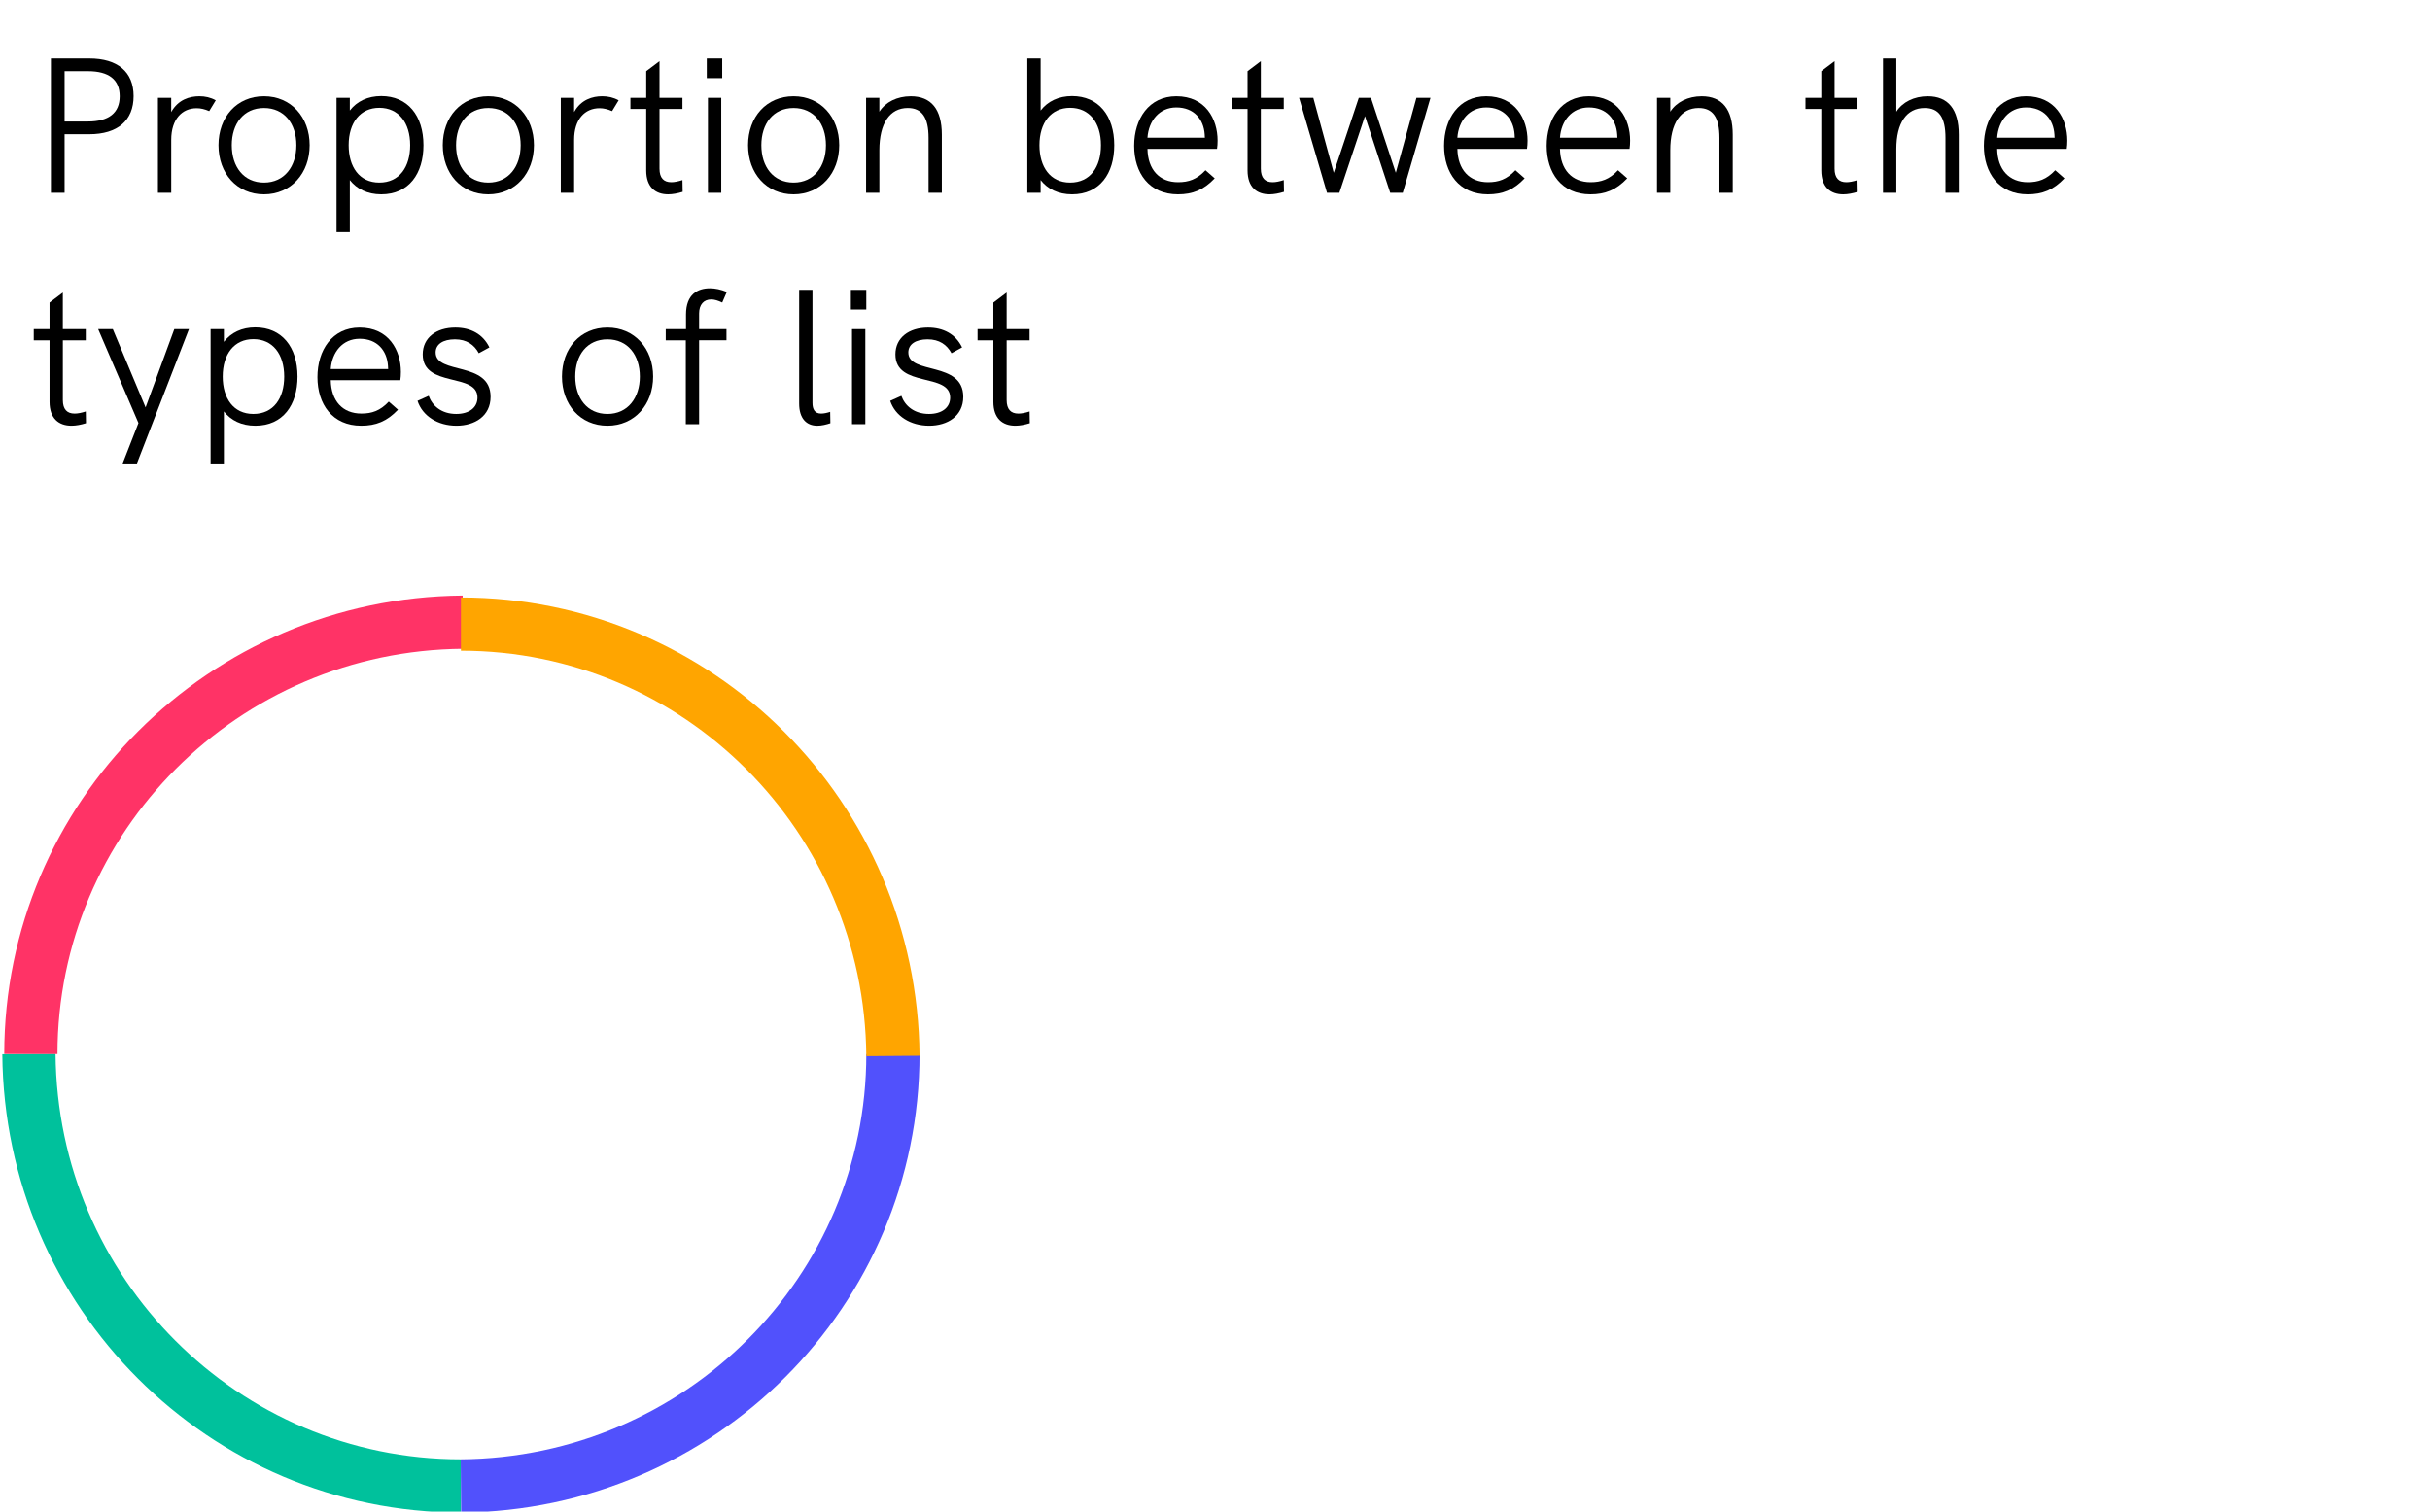 <?xml version="1.0" encoding="utf-8"?>
<!-- Generator: Adobe Illustrator 25.0.0, SVG Export Plug-In . SVG Version: 6.00 Build 0)  -->
<svg version="1.1" id="Livello_1" xmlns="http://www.w3.org/2000/svg" xmlns:xlink="http://www.w3.org/1999/xlink" x="0px" y="0px"
	 viewBox="0 0 126 78.4" enable-background="new 0 0 126 78.4" xml:space="preserve">
<g id="Ellipse_22" transform="translate(175 350.97)">
	<path id="Path_89" fill="none" stroke="#5151FC" stroke-width="2.684" stroke-linejoin="round" d="M-151.1-318.6
		L-151.1-318.6"/>
	<path id="Path_89-2" fill="none" stroke="#00C19C" stroke-width="2.76" stroke-miterlimit="10" d="M-151.1-273.9
		c-12.3,0-22.3-10-22.4-22.4"/>
	<path id="Path_89-3" fill="none" stroke="#FF3366" stroke-width="2.76" stroke-miterlimit="10" d="M-173.4-296.3
		c0-12.3,10-22.3,22.4-22.4"/>
	<path id="Path_90" fill="none" stroke="#5151FC" stroke-width="2.76" stroke-miterlimit="10" d="M-128.7-296.3
		c0,12.3-10,22.3-22.4,22.4"/>
	<path id="Path_90-2" fill="none" stroke="#FF3366" stroke-width="2.76" stroke-miterlimit="10" d="M-151.1-318.6"/>
	<path id="Path_90-3" fill="none" stroke="#FFA500" stroke-width="2.76" stroke-miterlimit="10" d="M-151.1-318.6
		c12.3,0,22.3,10,22.4,22.4"/>
</g>
<g>
	<path d="M2.64,3.034h1.988c1.479,0,2.299,0.7,2.299,1.949c0,1.269-0.829,1.979-2.299,1.979h-1.279V10
		H2.64V3.034z M4.559,6.302c1.089,0,1.648-0.45,1.648-1.31S5.647,3.693,4.559,3.693H3.349v2.609
		H4.559z"/>
	<path d="M11.188,5.203l-0.34,0.56c-0.23-0.1-0.44-0.15-0.65-0.15
		c-0.759,0-1.319,0.57-1.319,1.639V10H8.189V5.073h0.689V5.812c0.36-0.65,0.96-0.82,1.46-0.82
		C10.639,4.993,10.918,5.053,11.188,5.203z"/>
	<path d="M11.329,7.531c0-1.459,0.95-2.539,2.359-2.539c1.398,0,2.368,1.08,2.368,2.539
		c0,1.449-0.959,2.549-2.368,2.549S11.329,8.991,11.329,7.531z M15.367,7.531
		c0-1.119-0.63-1.929-1.679-1.929c-1.06,0-1.67,0.819-1.67,1.929
		c0,1.12,0.62,1.939,1.67,1.939C14.747,9.47,15.367,8.631,15.367,7.531z"/>
	<path d="M21.957,7.531c0,1.469-0.75,2.549-2.188,2.549c-0.72,0-1.27-0.28-1.63-0.74v2.699h-0.689
		V5.073h0.689v0.66c0.37-0.48,0.93-0.75,1.63-0.75C21.138,4.983,21.957,5.992,21.957,7.531z
		 M21.268,7.531c0-1.169-0.6-1.939-1.6-1.939c-0.989,0-1.589,0.77-1.589,1.939
		c0,1.12,0.55,1.939,1.589,1.939C20.718,9.47,21.268,8.651,21.268,7.531z"/>
	<path d="M22.959,7.531c0-1.459,0.95-2.539,2.359-2.539c1.398,0,2.368,1.08,2.368,2.539
		c0,1.449-0.959,2.549-2.368,2.549S22.959,8.991,22.959,7.531z M26.997,7.531
		c0-1.119-0.63-1.929-1.679-1.929c-1.06,0-1.67,0.819-1.67,1.929
		c0,1.12,0.62,1.939,1.67,1.939C26.377,9.47,26.997,8.631,26.997,7.531z"/>
	<path d="M32.078,5.203l-0.34,0.56c-0.23-0.1-0.44-0.15-0.65-0.15
		c-0.759,0-1.318,0.57-1.318,1.639V10H29.079V5.073h0.69V5.812c0.359-0.65,0.959-0.82,1.459-0.82
		C31.528,4.993,31.808,5.053,32.078,5.203z"/>
	<path d="M35.397,9.95c-0.26,0.08-0.52,0.13-0.749,0.13c-0.66,0-1.14-0.37-1.14-1.239V5.652
		h-0.819V5.073h0.819V3.693l0.689-0.52v1.899h1.189v0.58h-1.189v3.098
		c0,0.48,0.22,0.7,0.61,0.7c0.17,0,0.359-0.04,0.579-0.11L35.397,9.95z"/>
	<path d="M36.648,3.034h0.8v1.02h-0.8V3.034z M36.708,5.073h0.69V10h-0.69V5.073z"/>
	<path d="M38.789,7.531c0-1.459,0.95-2.539,2.359-2.539c1.398,0,2.368,1.08,2.368,2.539
		c0,1.449-0.959,2.549-2.368,2.549S38.789,8.991,38.789,7.531z M42.827,7.531
		c0-1.119-0.63-1.929-1.679-1.929c-1.06,0-1.67,0.819-1.67,1.929
		c0,1.12,0.62,1.939,1.67,1.939C42.207,9.47,42.827,8.631,42.827,7.531z"/>
	<path d="M48.836,6.981V10h-0.689V7.151c0-1.059-0.34-1.549-1.079-1.549
		c-0.93,0-1.47,0.799-1.47,2.188V10H44.908V5.073h0.689v0.72c0.32-0.5,0.92-0.8,1.63-0.8
		C48.287,4.993,48.836,5.672,48.836,6.981z"/>
	<path d="M57.776,7.531c0,1.469-0.75,2.549-2.188,2.549c-0.72,0-1.27-0.28-1.629-0.74V10h-0.69
		V3.034h0.69v2.699c0.369-0.48,0.929-0.75,1.629-0.75C56.957,4.983,57.776,5.992,57.776,7.531z
		 M57.087,7.531c0-1.169-0.6-1.939-1.6-1.939c-0.989,0-1.589,0.77-1.589,1.939
		c0,1.12,0.55,1.939,1.589,1.939C56.537,9.47,57.087,8.651,57.087,7.531z"/>
	<path d="M63.106,7.721h-3.608c0.021,1.08,0.62,1.729,1.589,1.729c0.54,0,0.97-0.14,1.42-0.62
		l0.479,0.42c-0.58,0.609-1.149,0.83-1.909,0.83c-1.499,0-2.269-1.12-2.269-2.519
		c0-1.39,0.76-2.569,2.188-2.569c1.51,0,2.139,1.179,2.139,2.299
		C63.136,7.432,63.126,7.601,63.106,7.721z M59.498,7.142h2.979c0-0.02-0.01-0.07-0.01-0.16
		c-0.05-0.799-0.56-1.409-1.47-1.409C60.107,5.572,59.559,6.272,59.498,7.142z"/>
	<path d="M66.577,9.95c-0.26,0.08-0.52,0.13-0.749,0.13c-0.66,0-1.14-0.37-1.14-1.239V5.652
		h-0.819V5.073h0.819V3.693l0.689-0.52v1.899h1.189v0.58h-1.189v3.098
		c0,0.48,0.22,0.7,0.61,0.7c0.17,0,0.359-0.04,0.579-0.11L66.577,9.95z"/>
	<path d="M67.359,5.073h0.739l1.06,3.888l1.299-3.888h0.63l1.289,3.888l1.069-3.888h0.729L72.736,10
		h-0.65l-1.309-3.978L69.448,10h-0.64L67.359,5.073z"/>
	<path d="M79.177,7.721h-3.608c0.021,1.08,0.62,1.729,1.589,1.729c0.54,0,0.97-0.14,1.42-0.62
		l0.479,0.42c-0.58,0.609-1.149,0.83-1.909,0.83c-1.499,0-2.269-1.12-2.269-2.519
		c0-1.39,0.76-2.569,2.188-2.569c1.51,0,2.139,1.179,2.139,2.299
		C79.206,7.432,79.196,7.601,79.177,7.721z M75.568,7.142h2.979c0-0.02-0.01-0.07-0.01-0.16
		c-0.05-0.799-0.56-1.409-1.47-1.409C76.178,5.572,75.629,6.272,75.568,7.142z"/>
	<path d="M84.496,7.721h-3.608c0.021,1.08,0.62,1.729,1.589,1.729c0.54,0,0.97-0.14,1.42-0.62
		l0.479,0.42c-0.58,0.609-1.149,0.83-1.909,0.83c-1.499,0-2.269-1.12-2.269-2.519
		c0-1.39,0.76-2.569,2.188-2.569c1.51,0,2.139,1.179,2.139,2.299
		C84.525,7.432,84.516,7.601,84.496,7.721z M80.888,7.142h2.979c0-0.02-0.01-0.07-0.01-0.16
		c-0.05-0.799-0.56-1.409-1.47-1.409C81.497,5.572,80.948,6.272,80.888,7.142z"/>
	<path d="M89.846,6.981V10h-0.689V7.151c0-1.059-0.34-1.549-1.079-1.549
		c-0.93,0-1.47,0.799-1.47,2.188V10h-0.689V5.073h0.689v0.72c0.32-0.5,0.92-0.8,1.63-0.8
		C89.297,4.993,89.846,5.672,89.846,6.981z"/>
	<path d="M96.326,9.95c-0.26,0.08-0.52,0.13-0.749,0.13c-0.66,0-1.14-0.37-1.14-1.239V5.652
		h-0.819V5.073h0.819V3.693l0.689-0.52v1.899h1.189v0.58h-1.189v3.098
		c0,0.48,0.22,0.7,0.61,0.7c0.17,0,0.359-0.04,0.579-0.11L96.326,9.95z"/>
	<path d="M101.565,6.981V10h-0.689V7.151c0-1.069-0.34-1.549-1.079-1.549
		c-0.939,0-1.469,0.77-1.469,2.129V10H97.638V3.034h0.69v2.759c0.319-0.5,0.919-0.8,1.629-0.8
		C101.017,4.993,101.565,5.672,101.565,6.981z"/>
	<path d="M107.166,7.721h-3.608c0.021,1.08,0.62,1.729,1.589,1.729c0.54,0,0.97-0.14,1.42-0.62
		l0.479,0.42c-0.58,0.609-1.149,0.83-1.909,0.83c-1.499,0-2.269-1.12-2.269-2.519
		c0-1.39,0.76-2.569,2.188-2.569c1.51,0,2.139,1.179,2.139,2.299
		C107.195,7.432,107.186,7.601,107.166,7.721z M103.558,7.142h2.979c0-0.02-0.01-0.07-0.01-0.16
		c-0.05-0.799-0.56-1.409-1.47-1.409C104.167,5.572,103.618,6.272,103.558,7.142z"/>
	<path d="M4.458,21.95c-0.26,0.08-0.52,0.13-0.749,0.13c-0.66,0-1.14-0.37-1.14-1.239v-3.188
		H1.75v-0.58h0.819v-1.379l0.689-0.52v1.899h1.189v0.58H3.259v3.098
		c0,0.48,0.22,0.7,0.61,0.7c0.17,0,0.359-0.04,0.579-0.11L4.458,21.95z"/>
	<path d="M7.179,21.94l-2.089-4.867h0.76l1.699,4.058l1.489-4.058h0.76l-2.699,6.966H6.359
		L7.179,21.94z"/>
	<path d="M15.427,19.531c0,1.469-0.75,2.549-2.188,2.549c-0.72,0-1.27-0.28-1.629-0.74v2.699h-0.69
		v-6.966h0.69v0.66c0.369-0.48,0.929-0.75,1.629-0.75
		C14.607,16.983,15.427,17.992,15.427,19.531z M14.737,19.531c0-1.169-0.6-1.939-1.6-1.939
		c-0.989,0-1.589,0.77-1.589,1.939c0,1.12,0.55,1.939,1.589,1.939
		C14.188,21.47,14.737,20.651,14.737,19.531z"/>
	<path d="M20.758,19.721h-3.608c0.021,1.08,0.62,1.729,1.589,1.729c0.54,0,0.97-0.14,1.42-0.62
		l0.479,0.42c-0.58,0.609-1.149,0.83-1.909,0.83c-1.499,0-2.269-1.12-2.269-2.519
		c0-1.39,0.76-2.569,2.188-2.569c1.51,0,2.139,1.179,2.139,2.299
		C20.787,19.432,20.777,19.601,20.758,19.721z M17.149,19.142h2.979c0-0.02-0.01-0.07-0.01-0.16
		c-0.05-0.799-0.56-1.409-1.47-1.409C17.759,17.572,17.21,18.272,17.149,19.142z"/>
	<path d="M21.649,20.791l0.579-0.26c0.181,0.51,0.66,0.939,1.43,0.939
		c0.67,0,1.1-0.33,1.1-0.85c0-1.309-2.839-0.49-2.839-2.239c0-0.859,0.7-1.389,1.689-1.389
		c0.789,0,1.429,0.33,1.769,1.029l-0.55,0.3c-0.239-0.439-0.629-0.719-1.239-0.719
		c-0.609,0-0.999,0.25-0.999,0.68c0,1.169,2.849,0.43,2.849,2.298
		c0,1-0.819,1.5-1.77,1.5C22.699,22.08,21.909,21.58,21.649,20.791z"/>
	<path d="M29.139,19.531c0-1.459,0.95-2.539,2.359-2.539c1.398,0,2.368,1.08,2.368,2.539
		c0,1.449-0.959,2.549-2.368,2.549S29.139,20.991,29.139,19.531z M33.177,19.531
		c0-1.119-0.63-1.929-1.679-1.929c-1.06,0-1.67,0.819-1.67,1.929
		c0,1.12,0.62,1.939,1.67,1.939C32.557,21.47,33.177,20.631,33.177,19.531z"/>
	<path d="M35.559,17.652h-1.039v-0.58h1.05v-0.76c0-1.049,0.609-1.359,1.239-1.359
		c0.27,0,0.569,0.06,0.879,0.189l-0.239,0.55c-0.21-0.1-0.4-0.16-0.57-0.16
		c-0.39,0-0.629,0.27-0.629,0.729v0.81h1.419v0.58h-1.419V22h-0.69V17.652z"/>
	<path d="M41.438,20.931v-5.897h0.69v5.857c0,0.34,0.119,0.56,0.449,0.56
		c0.15,0,0.32-0.04,0.47-0.09l0.01,0.59c-0.21,0.07-0.459,0.13-0.68,0.13
		C41.809,22.08,41.438,21.7,41.438,20.931z"/>
	<path d="M44.119,15.034h0.8v1.02h-0.8V15.034z M44.179,17.073h0.69V22h-0.69V17.073z"/>
	<path d="M46.159,20.791l0.579-0.26c0.181,0.51,0.66,0.939,1.43,0.939
		c0.67,0,1.1-0.33,1.1-0.85c0-1.309-2.839-0.49-2.839-2.239c0-0.859,0.7-1.389,1.689-1.389
		c0.789,0,1.429,0.33,1.769,1.029l-0.55,0.3c-0.239-0.439-0.629-0.719-1.239-0.719
		c-0.609,0-0.999,0.25-0.999,0.68c0,1.169,2.849,0.43,2.849,2.298
		c0,1-0.819,1.5-1.77,1.5C47.209,22.08,46.419,21.58,46.159,20.791z"/>
	<path d="M53.397,21.95c-0.26,0.08-0.52,0.13-0.749,0.13c-0.66,0-1.14-0.37-1.14-1.239v-3.188
		h-0.819v-0.58h0.819v-1.379l0.689-0.52v1.899h1.189v0.58h-1.189v3.098
		c0,0.48,0.22,0.7,0.61,0.7c0.17,0,0.359-0.04,0.579-0.11L53.397,21.95z"/>
</g>
</svg>
